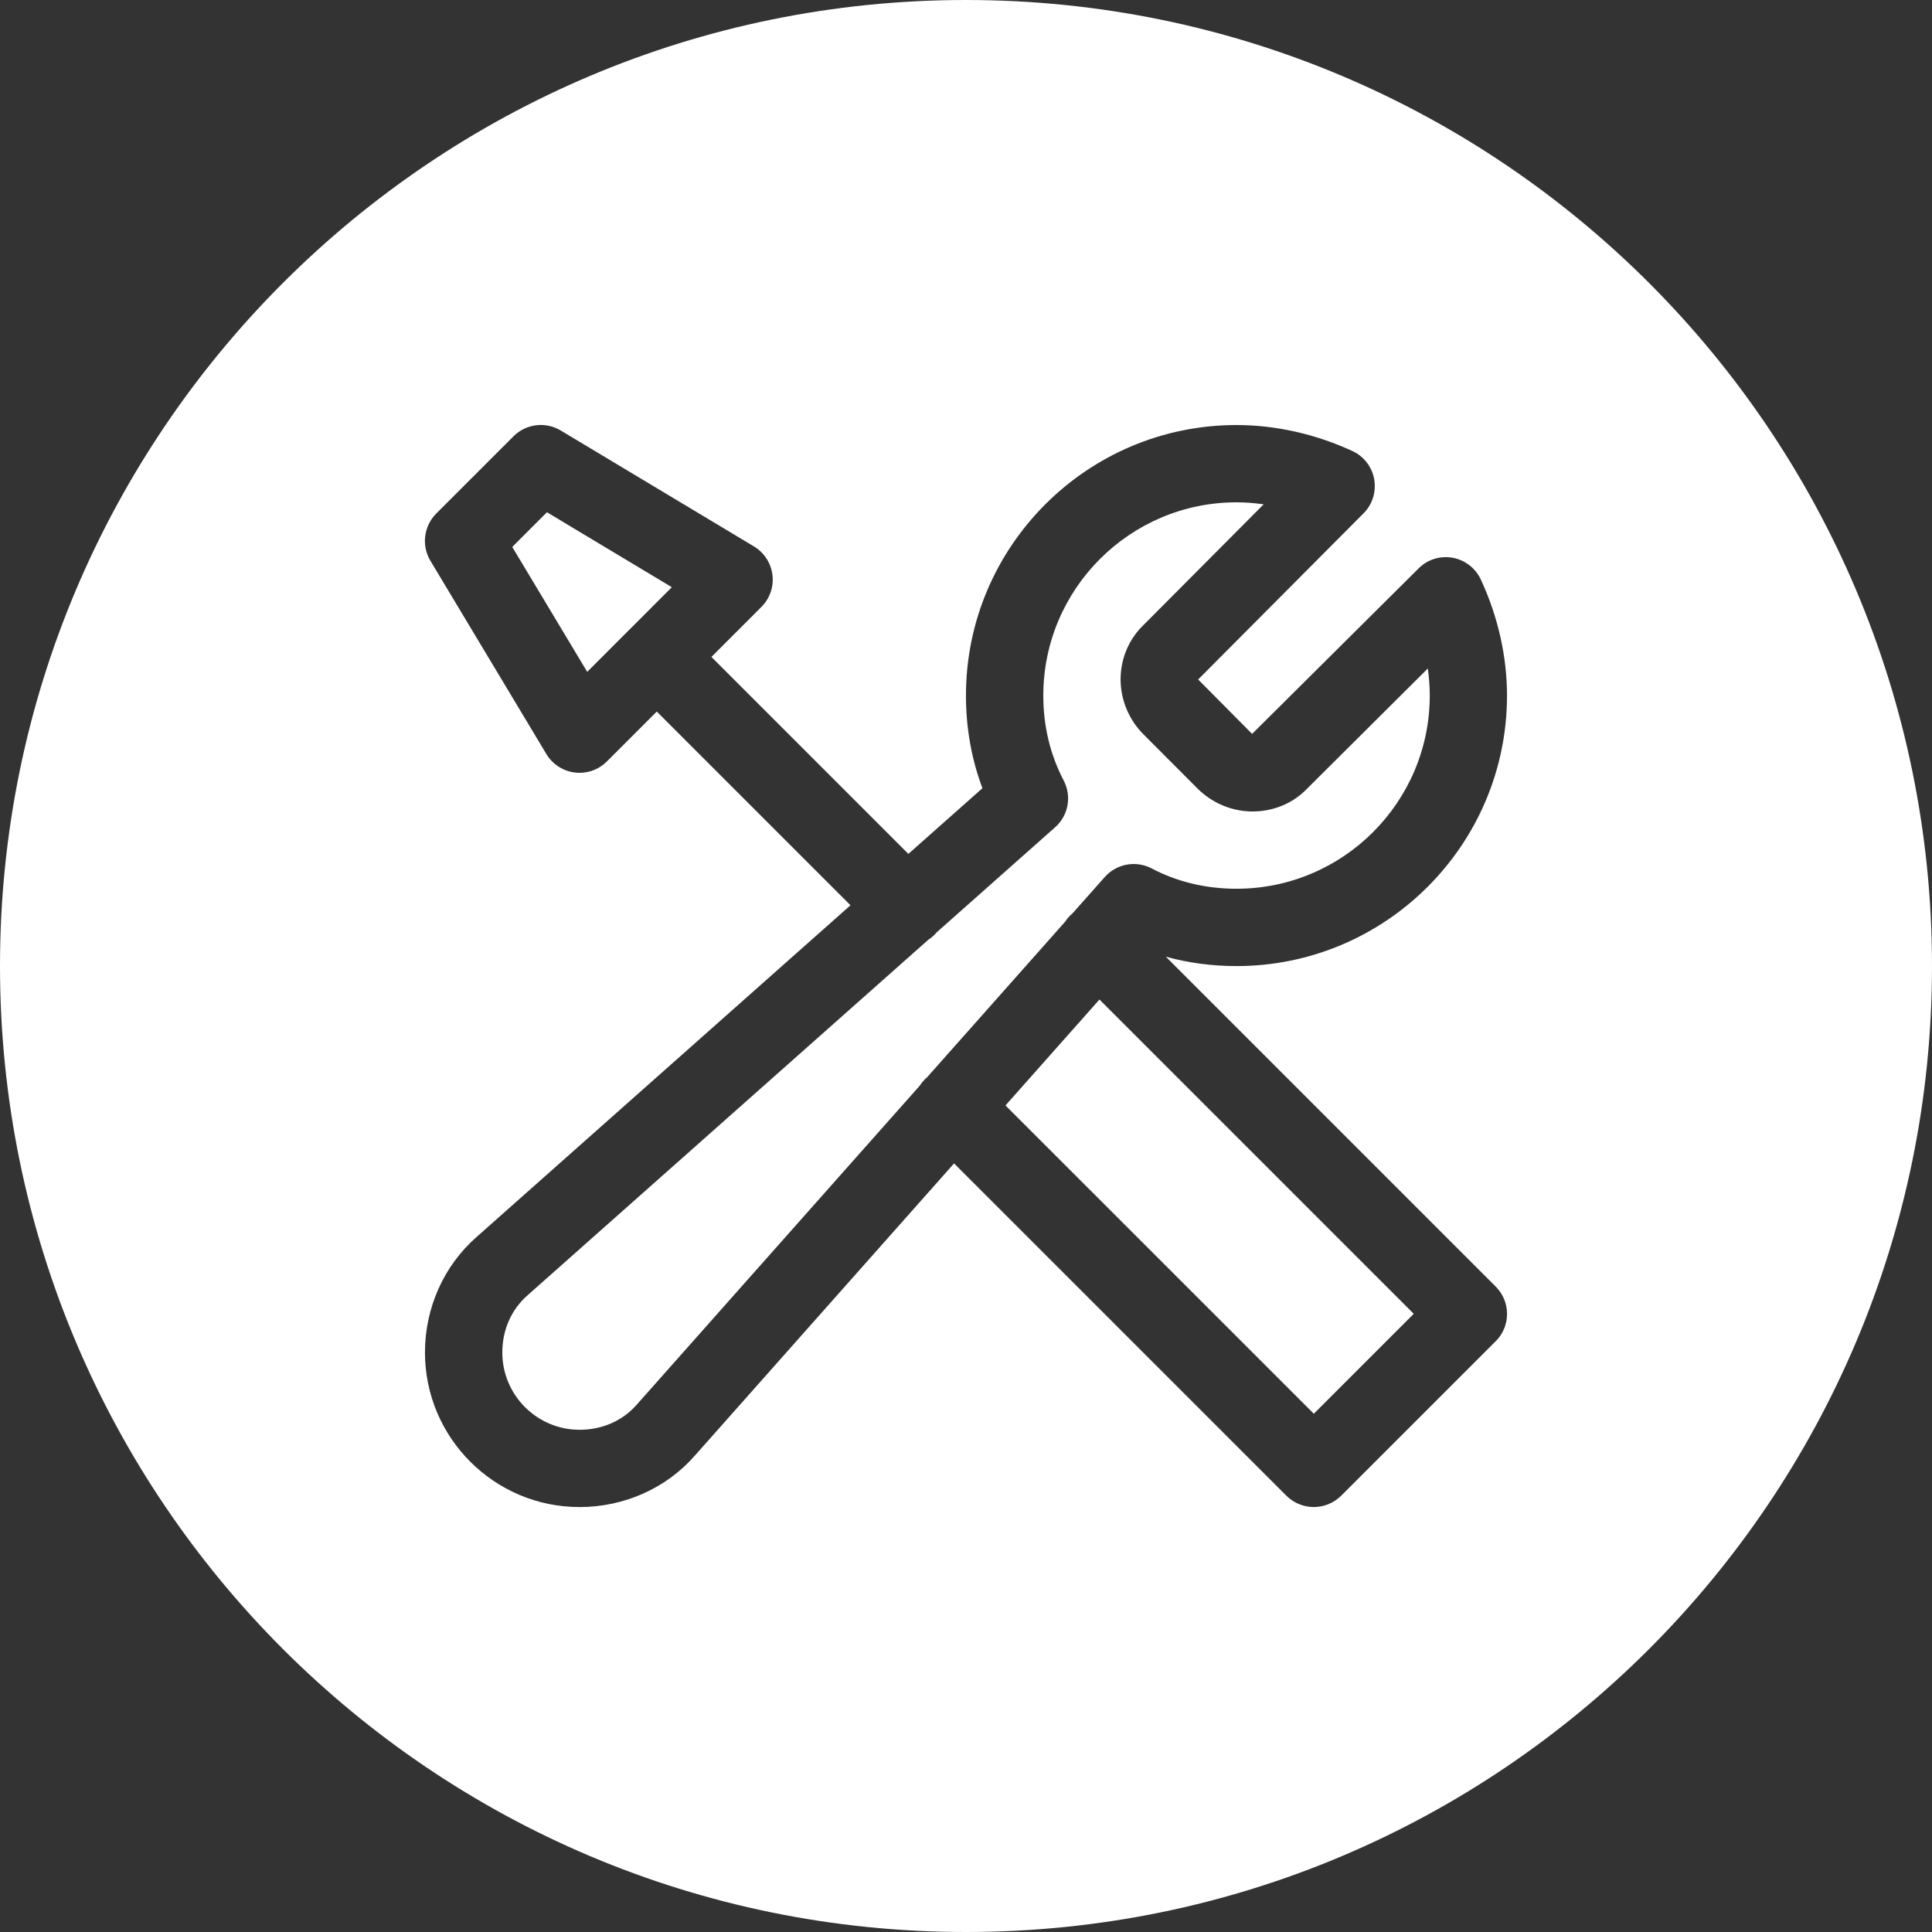 <?xml version="1.0" encoding="UTF-8"?>
<svg id="Calque_2" xmlns="http://www.w3.org/2000/svg" viewBox="0 0 800 800" fill="#fff">
    <rect x="0" y="0" width="800" height="800" fill="#333333" stroke="none"/>
    <g id="Calque_1-2">
        <polygon fill="#fff"
            points="260.65 260.69 260.66 260.69 278.19 243.15 226.48 212.11 212.11 226.48 243.15 278.2 260.65 260.69 260.65 260.69" />
        <path fill="#fff"
            d="m382.91,446.95c.35-.35.71-.67,1.08-.98l57.01-64.26c.6-.93,1.3-1.8,2.11-2.61.34-.34.69-.65,1.05-.95l13.32-15.01c4.9-5.5,12.83-6.94,19.4-3.55,10.63,5.6,22.47,8.42,35.14,8.42,44.13,0,80.01-35.91,80.01-80.01,0-3.71-.29-7.46-.8-11.2l-49.99,49.77c-5.57,5.85-13.54,9.31-22.08,9.44-8.77.13-17.06-3.33-23.27-9.47l-22.37-22.43c-6.14-6.11-9.6-14.56-9.51-23.17.13-8.61,3.59-16.58,9.83-22.47l49.41-49.64c-3.78-.54-7.52-.83-11.23-.83h0c-44.13,0-80.01,35.9-80.01,80.01,0,12.67,2.85,24.48,8.42,35.14,3.43,6.53,1.99,14.53-3.52,19.4l-49.02,43.48c-.29.34-.58.68-.9,1-.8.8-1.66,1.49-2.57,2.08l-165.77,147.06c-6.91,5.98-10.65,14.47-10.65,23.87,0,17.67,14.37,32,32,32,9.41,0,17.89-3.74,23.78-10.53l117.03-131.91c.6-.93,1.31-1.82,2.12-2.63Z" />
        <path fill="#fff"
            d="m400,0C179.09,0,0,179.09,0,400s179.09,400,400,400,400-179.09,400-400S620.91,0,400,0Zm219.35,555.35l-64.01,64.01c-3.14,3.1-7.23,4.67-11.33,4.67h0,0,0c-4.1,0-8.19-1.57-11.33-4.67l-137.62-137.62-107.27,120.92c-11.81,13.54-29.28,21.38-47.81,21.38h0c-35.3,0-64.01-28.71-64.01-64.01,0-18.53,7.84-36,21.47-47.91l154.73-137.27-80.21-80.21-20.69,20.69c-3.01,3.01-7.07,4.68-11.3,4.68h0c-.67,0-1.31-.03-1.95-.13-4.89-.58-9.25-3.43-11.78-7.65l-48.01-80.01c-3.78-6.27-2.78-14.34,2.4-19.56l32-32c5.19-5.19,13.25-6.18,19.56-2.4l80.01,48.01c4.23,2.53,7.04,6.88,7.65,11.78.61,4.9-1.09,9.79-4.58,13.28l-20.69,20.69,81.56,81.56,30.66-27.2c-4.51-12.03-6.82-24.9-6.82-38.37,0-61.77,50.25-112.01,112.01-112.01,16.19,0,32.77,3.71,48.01,10.76,4.74,2.18,8.1,6.56,9.03,11.68.9,5.15-.7,10.4-4.41,14.11l-68.49,68.81,22.34,22.53,68.94-68.52c3.68-3.68,8.83-5.34,14.11-4.41,5.12.93,9.51,4.32,11.68,9.06,7.1,15.3,10.82,31.87,10.82,48,0,61.77-50.25,112.01-112.01,112.01-10.13,0-19.91-1.3-29.26-3.88l136.6,136.6c6.24,6.24,6.24,16.39,0,22.63Z" />
        <polygon fill="#fff" points="416.35 457.74 544.02 585.4 585.4 544.02 455.26 413.88 416.35 457.74" />
    </g>
</svg>